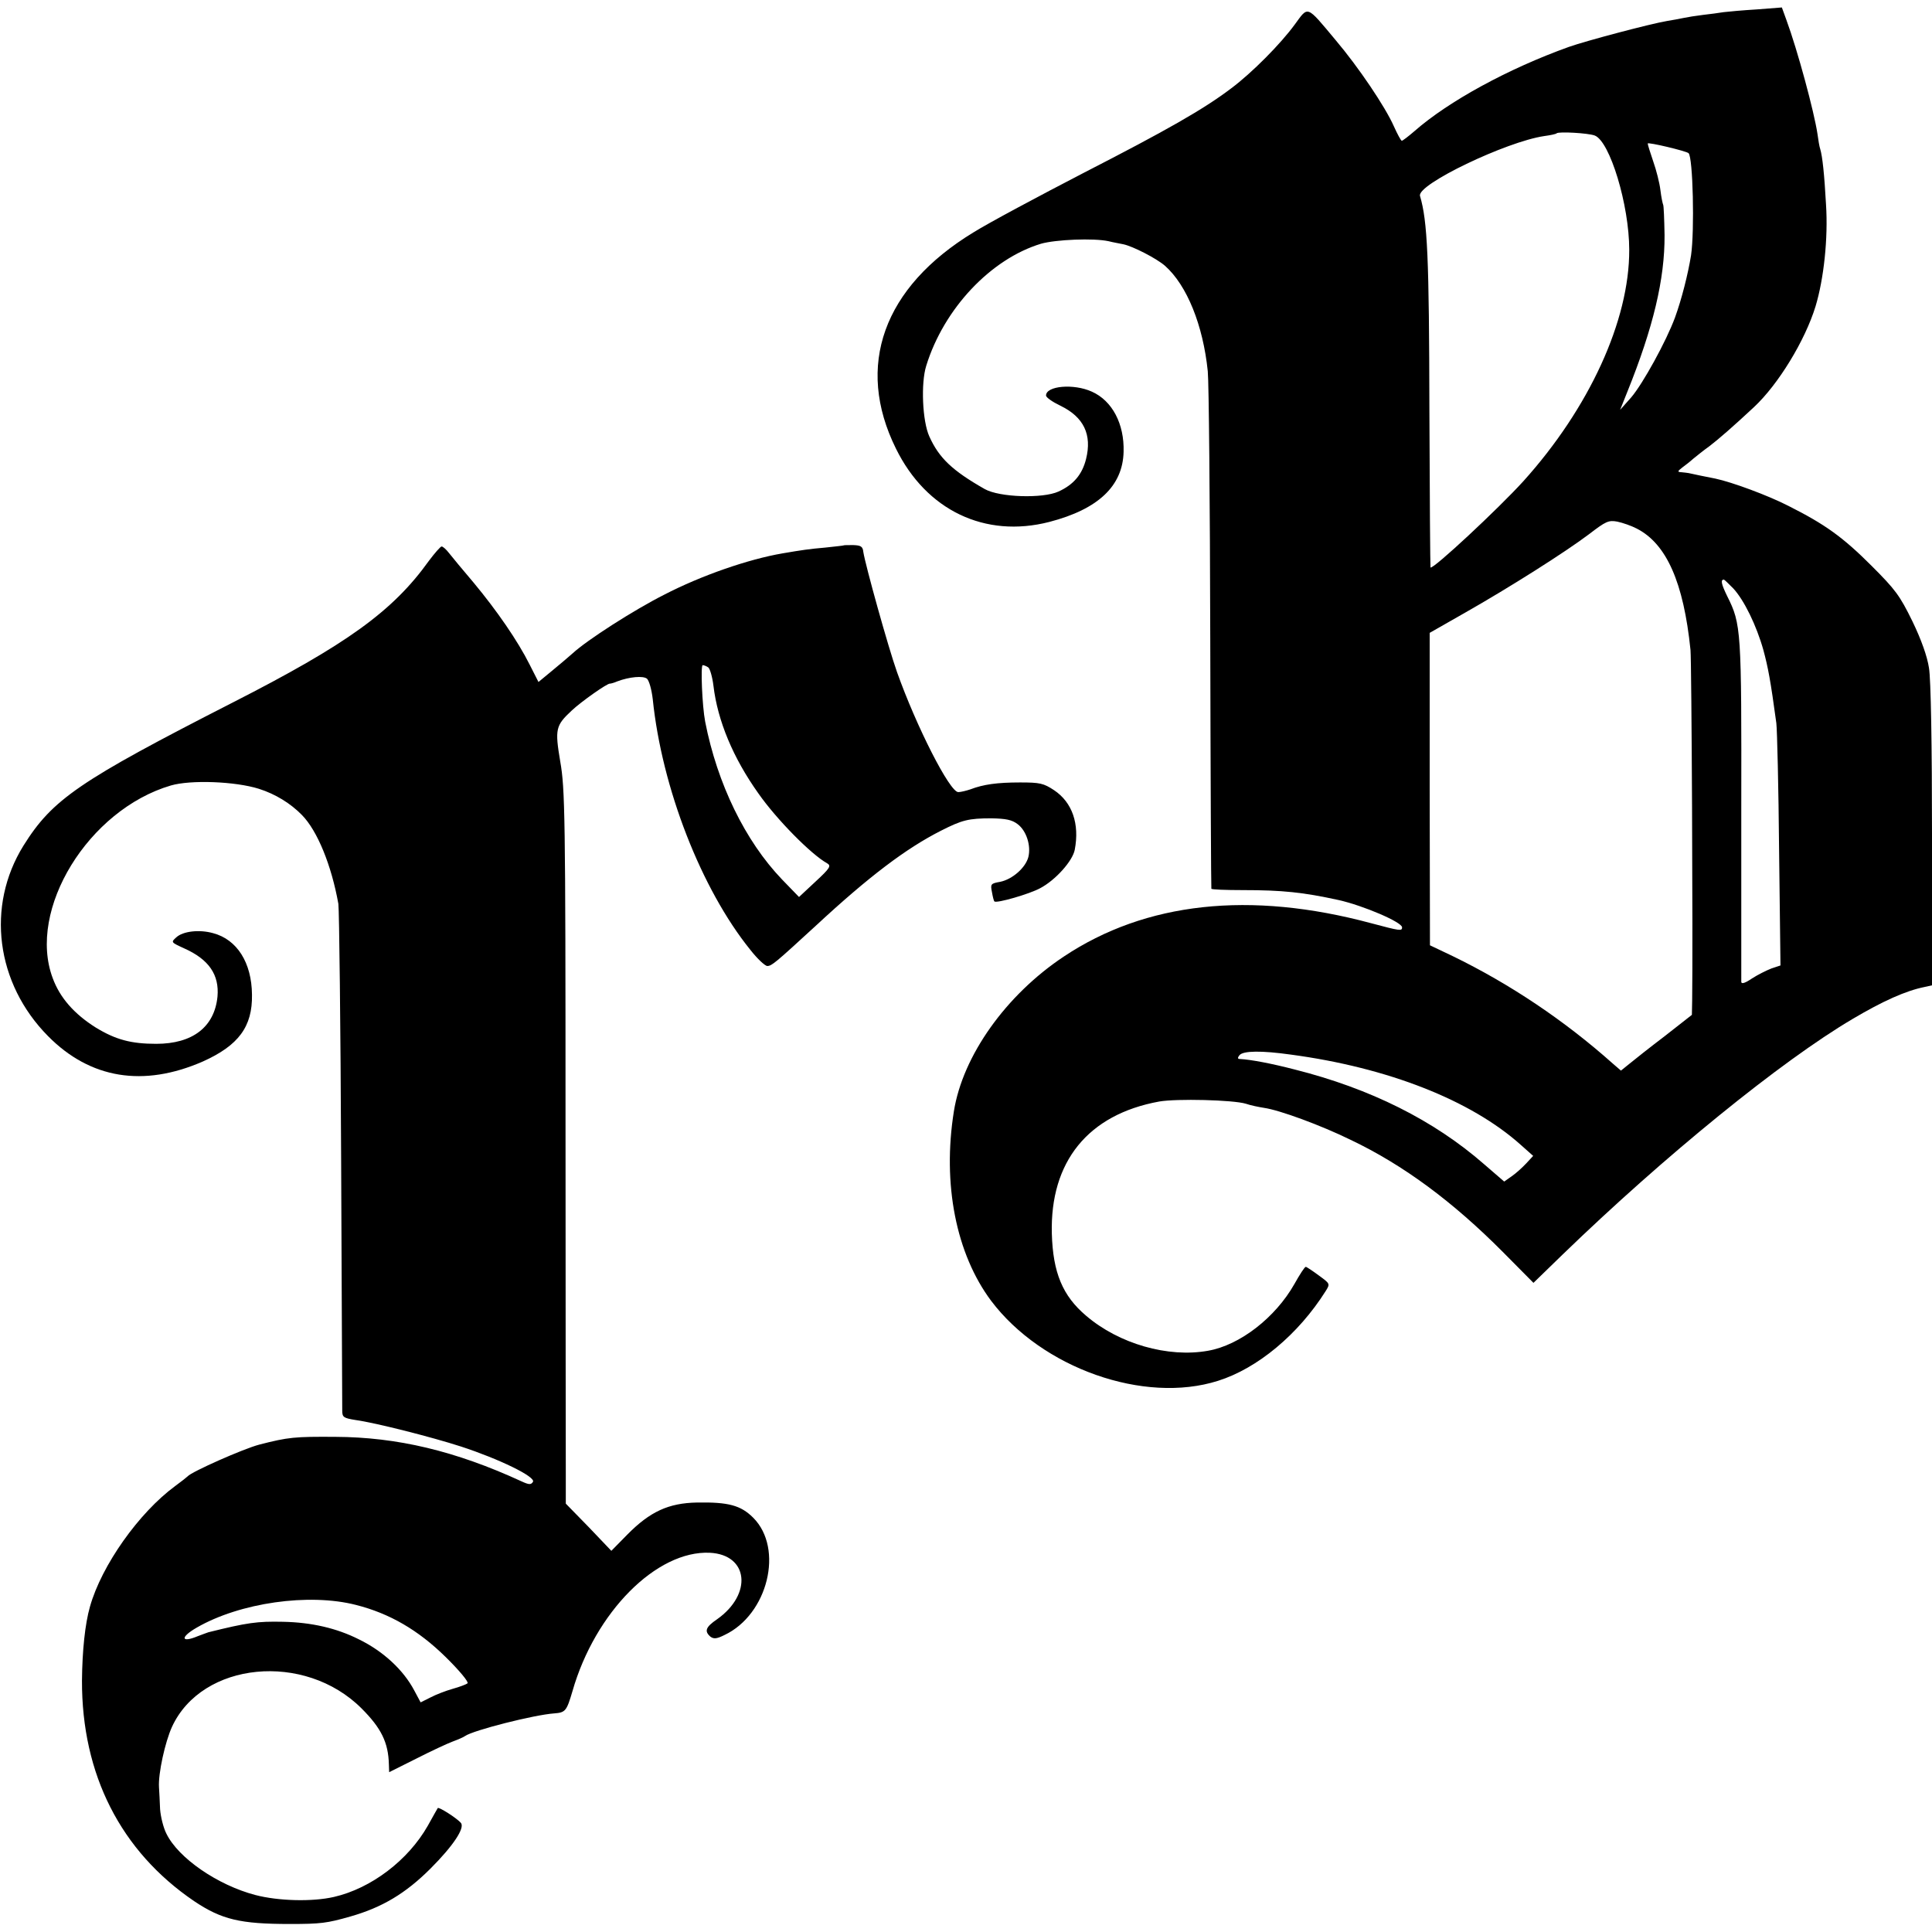 <svg version="1" xmlns="http://www.w3.org/2000/svg" width="933.333" height="933.333" viewBox="0 0 700 700"><path d="M469.1 8.9c-5.1 7-15.5 17.5-23 23.1-10 7.6-23.6 15.3-53.4 30.6-16.4 8.5-34.4 18.1-40 21.6-32.7 19.9-42.9 48.4-28.1 78.3 11 22.4 32.3 32.6 55.6 26.6 17.7-4.6 26.6-13 26.9-25.4.3-10.1-4.1-18.5-11.5-21.8-6.6-3-16.6-2.1-16.6 1.4 0 .7 2.3 2.3 5.2 3.7 8.5 4.1 11.5 10.5 9.3 19.3-1.4 5.6-4.5 9.3-10 11.8-5.7 2.6-21.4 2.1-26.7-.9-11.8-6.7-16.6-11.3-20.1-19.1-2.5-5.5-3.1-19.3-1.1-25.6 6.4-20.7 23.4-38.7 41.6-44.2 5.3-1.5 19-2.1 24.5-.9 1.5.4 3.9.8 5.3 1.1 3.4.7 12 5.1 15.1 7.8 8 7.1 13.8 21.6 15.5 38.2.4 3.8.8 47.5.9 97 .1 49.5.3 90.2.4 90.5 0 .3 5.2.5 11.4.5 14.4 0 21.9.8 34.7 3.6 8.9 2 23 8 23 9.9 0 1.4-.7 1.3-11.2-1.5-43.9-11.8-81.7-7.7-111.4 12.1-20.9 13.9-36.6 35.9-39.8 56.1-4.2 26.3.8 51.6 13.5 68.6 18.4 24.4 55.4 37.5 82.2 29 14.3-4.5 29.1-16.8 39-32.5 1.7-2.7 1.6-2.7-2.5-5.7-2.3-1.7-4.4-3.1-4.7-3.1-.4 0-2.2 2.8-4.1 6.2-6.9 12.2-19.8 22.2-31.3 24.2-14.5 2.6-32.3-2.5-44.2-12.7-8.5-7.2-12-15.6-12.4-29.7-.7-26.1 13.1-43.2 38.9-47.9 6.3-1.1 26.8-.6 31.4.8 1.7.6 4.7 1.2 6.6 1.5 5.6.8 20.6 6.3 31.4 11.6 19.1 9.1 37 22.4 55.1 40.6l11.1 11.2 10.5-10.2c37-35.8 79.2-70.1 105.1-85.4 11-6.5 19.2-10.2 26.1-11.6l2.7-.6v-54.3c0-32.5-.4-56.8-1.1-60.7-.6-4.1-2.8-10.3-6-16.9-4.6-9.4-6.2-11.5-14.8-20.1-10.4-10.4-16.8-15-30.1-21.7-7.4-3.8-20.4-8.6-26.5-9.9-1.1-.2-3.6-.7-5.5-1.1-1.9-.4-3.8-.8-4.2-.9-.5-.1-1.6-.2-2.5-.3-1.6-.1-1.6-.3.2-1.7 1.1-.8 2.9-2.2 4-3.2 1.1-.9 3.7-3 5.8-4.5 3.3-2.5 8.8-7.3 16.2-14.2 8.8-8.2 18.5-24.1 22.3-36.5 3-9.9 4.6-24.7 3.8-36.9-.6-10.9-1.3-17.5-2.1-20.1-.3-.8-.7-3.3-1-5.5-1.2-8-7.2-30.3-11.3-41.4l-1.6-4.4-9 .7c-5 .3-10.5.8-12.1 1-1.7.3-5 .7-7.5 1-2.5.3-5.6.8-7 1.1-1.4.3-4.1.8-6 1.1-6 1-29.4 7.2-35.6 9.4-22 7.9-43.6 19.7-55.9 30.5-2.2 1.9-4.3 3.5-4.6 3.5-.3 0-1.6-2.4-2.9-5.3-3.1-7-12.8-21.4-21.1-31.2-10.7-12.8-9.8-12.4-14.8-5.6zm108.7 40.2c5.5 2.1 12.5 25.2 12.5 41.4.1 25.6-14.5 57.4-38.4 83.9-9 9.9-32.8 32.1-33.6 31.2-.1-.1-.3-25.6-.4-56.7-.1-55.9-.7-68.7-3.4-77.9-1.3-4.1 31.3-19.7 45-21.7 2.2-.3 4.2-.7 4.5-1 .7-.7 11.4-.1 13.8.8zm34 6.4c1.6 1.5 2.2 28.1.9 37-1.1 6.8-3.4 15.9-5.8 22.5-3.2 8.7-11.7 24.1-15.9 29l-4 4.5 2.6-6.5c9.4-23.3 13.6-40.9 13.5-56.8-.1-5.7-.3-10.7-.5-11-.2-.4-.7-2.8-1-5.3-.3-2.6-1.5-7.3-2.6-10.4-1.1-3.2-2-6.1-2-6.5 0-.6 13.9 2.7 14.8 3.5zm-18.8 136c10.8 5.5 17 19.5 19.5 44 .4 4 .9 106.3.6 127.1l-.1 5.1-9.7 7.6c-5.4 4.1-11.2 8.7-12.9 10.1l-3.1 2.5-2.9-2.5c-17.6-15.7-37.5-29-58.1-39l-8.2-3.9-.1-56.6v-56.6l12.8-7.3c16.2-9.2 36.4-22 45-28.5 6-4.6 7-5.1 10.2-4.5 1.9.4 5.1 1.5 7 2.5zm35 21.7c3.9 4.2 8.4 13.4 10.9 22.3 1.7 6.3 2.6 11 4.7 26.5.3 2.5.8 23.2 1 46.1l.5 41.7-3.3 1.1c-1.8.7-5 2.3-7 3.6-2.5 1.7-3.8 2.1-3.9 1.3v-62.3c.1-65.5 0-67.3-5.1-77.5-2.1-4.3-2.5-6-1.2-6 .2 0 1.7 1.5 3.4 3.2zM467.7 382.1c35.1 4.7 65.2 16.5 83.3 32.7l4.5 4-2.5 2.7c-1.4 1.5-3.7 3.6-5.3 4.7l-2.7 1.9-7.3-6.3c-18.2-15.9-41.2-27.4-68.6-34.3-8.5-2.2-15.9-3.6-19.8-3.8-.9 0-1-.4-.2-1.4 1.4-1.6 7.9-1.7 18.6-.2z"/><path d="M305.7 197.6c-.1.1-3.1.4-6.7.8-5.8.5-8.5.9-15.5 2.1-12.3 2.1-29.4 8-42.9 15-10.9 5.5-27.9 16.4-33.1 21.2-1.1 1-4.3 3.7-7.2 6.1l-5.2 4.3-3.2-6.3c-4.3-8.6-11.9-19.6-20.3-29.7-3.9-4.6-7.9-9.4-8.9-10.7-1-1.3-2.2-2.4-2.7-2.4-.4 0-2.5 2.4-4.6 5.2-13.1 18.3-29.8 30.3-71.2 51.4-55.6 28.4-65.2 35-75.7 51.8-13.6 21.9-10 49.9 8.9 69 15.3 15.5 34.6 18.6 56.1 9.2 12.9-5.8 18-12.6 17.8-24.2-.1-11.6-5.4-20-14.1-22.3-5-1.4-10.9-.7-13.3 1.5-2 1.8-2 1.8 2.8 4 9 4 12.8 9.6 12.1 17.5-1.1 11-9 17.1-22.2 17.1-9.1 0-14.7-1.5-21.9-5.9-7.8-4.9-13-10.8-15.6-17.9-9.3-24.8 12.9-61 42.8-69.8 7.2-2.1 23.3-1.5 31.9 1.2 6 1.9 11.5 5.3 15.6 9.5 5.6 5.7 10.7 18.2 13.2 32.2.3 2.2.8 43.8 1 92.5.2 48.7.4 89.7.4 91.1 0 2.4.5 2.7 4.8 3.4 7.3 1 27.7 6.2 38.2 9.6 13.8 4.5 27.2 11 26.1 12.8-.7 1.1-1.4 1.1-4.2-.2-23.9-11-45-16-67.4-16.1-14.7-.1-17 .1-27.5 2.8-5.8 1.5-24.7 9.9-26 11.5-.3.3-2.3 1.9-4.5 3.5-13.2 9.7-26.7 28.8-30.9 43.7-1.8 6.3-2.8 16-2.9 26.8-.1 34 14 61.8 40.6 79.9 10 6.7 16.7 8.3 34.7 8.3 11.2 0 13.5-.3 21.9-2.7 11.6-3.3 20.1-8.4 29.1-17.4 8.2-8.2 12.5-14.7 11-16.5-1.4-1.7-8-5.9-8.4-5.4-.1.2-1.8 3.1-3.6 6.4-7.1 12.5-20.5 22.7-34 25.8-7.8 1.8-20.1 1.5-28.5-.7-13.7-3.6-27.9-13.4-32.2-22.2-1.1-2.1-2.1-6.2-2.3-8.9-.1-2.8-.3-6.4-.4-8-.3-4.9 2.2-16.3 4.7-21.8 10.9-23.7 48.1-27.3 68.7-6.7 7.1 7.1 9.7 12.3 9.9 20.3l.1 2.8 9.8-4.9c5.3-2.7 11.3-5.5 13.2-6.2 1.9-.7 4-1.6 4.5-2 3-2.1 25.1-7.7 32.3-8.2 4.1-.3 4.5-.9 6.6-8 8.2-28.7 30.5-51.1 49.8-50.2 14 .7 15.5 15 2.6 24.1-4.1 2.8-4.7 4.3-2.4 6.3 1.2.9 2.3.8 5.1-.6 15.7-7.4 21.6-31.3 10.4-42.5-4.5-4.5-9-5.7-20.4-5.5-10.3.2-17 3.3-25.2 11.6l-5.8 5.9-8.2-8.6-8.3-8.5v-9.7c0-5.3-.1-63.4-.1-129.1 0-110.9-.2-120.3-1.9-130-2-11.9-1.7-13.1 4.2-18.6 3.4-3.2 12.9-9.9 13.8-9.7.3 0 1.5-.3 2.6-.8 4.5-1.7 9.4-2.1 10.8-1 .8.7 1.7 4 2.1 7.4 3.3 32.2 17.6 68.9 35.4 90.9 2.5 3.2 5.3 5.8 6.1 5.8 1.6 0 2.9-1.1 17.6-14.6 19.3-17.9 32.7-28 45.3-34.4 7.7-3.9 10-4.5 18.3-4.5 5.2.1 7.4.5 9.5 2.1 3.2 2.4 4.9 7.8 3.9 11.9-1 3.9-5.8 8.1-10.2 9-3.4.6-3.6.8-3 3.7.3 1.8.7 3.3.9 3.4.7.8 12.8-2.7 16.6-4.8 5.5-2.9 11.7-9.8 12.5-13.9 1.8-9.4-.9-17.2-7.5-21.6-3.8-2.5-5.1-2.8-12.3-2.8-8.3 0-13.3.7-18 2.5-1.5.5-3.5 1-4.4 1-3.1 0-15.2-23.8-22.2-43.5-3.2-9-11.5-38.9-12.2-43.5-.2-2-.9-2.4-3.6-2.5-1.8 0-3.4 0-3.5.1zm-49.1 44.2c.6.4 1.5 3.4 1.9 6.7 1.5 12.6 7.1 26.1 16.3 39 6.5 9.3 19.1 22.1 24.9 25.3 1.5.9 1.1 1.7-4.2 6.6l-6 5.6-6.2-6.4c-13.3-13.9-23.4-34.6-27.8-57.1-1.1-5.7-1.7-20.5-.9-20.5.5 0 1.4.4 2 .8zM129 581.5c12.2 3.1 22.5 9.1 32.4 18.8 4.9 4.8 8.5 9.1 8 9.6-.5.4-2.9 1.3-5.4 2-2.5.7-6.1 2.1-8 3.1l-3.6 1.8-2.3-4.3c-3.9-7.4-11.2-14.2-20-18.5-8.1-4.1-17.3-6.2-27.6-6.4-9.3-.2-12.9.3-27 3.8-.5.2-2.3.8-3.8 1.4-6.2 2.6-6.5.4-.4-3.1 15.6-9 40.6-12.6 57.7-8.2z"/></svg>